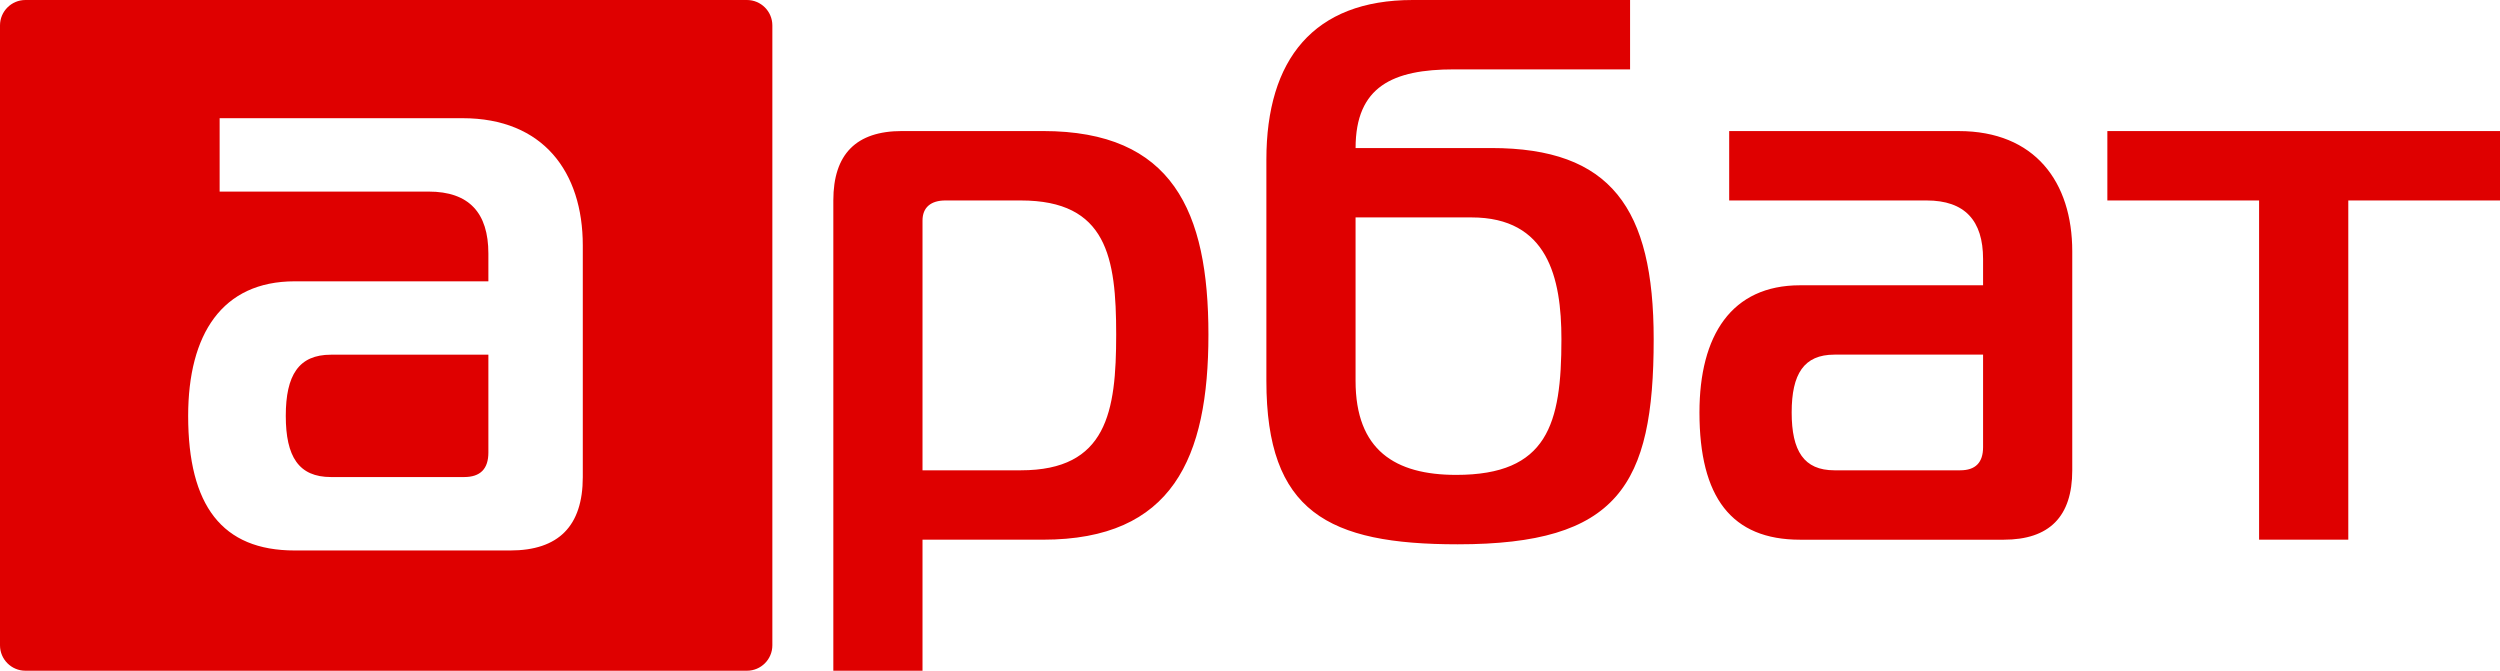 <svg viewBox="0 0 205 55" fill="none" xmlns="http://www.w3.org/2000/svg">
    <path fill-rule="evenodd" clip-rule="evenodd" d="M192.56 44.254V16.438H205V10.746H172.803V16.438H185.245V44.254H192.56ZM162.612 29.082V36.668C162.612 37.932 161.988 38.565 160.736 38.565H150.421C147.92 38.565 146.917 36.983 146.917 33.821C146.917 30.661 147.92 29.08 150.421 29.08H162.612V29.082ZM141.793 10.746V16.438H157.986C161.111 16.438 162.612 18.08 162.612 21.242V23.393H147.608C141.982 23.393 139.355 27.501 139.355 33.823C139.355 40.779 141.982 44.256 147.608 44.256H164.299C168.05 44.256 169.925 42.36 169.925 38.567V20.612C169.925 14.922 166.863 10.748 160.611 10.748H141.793V10.746ZM111.158 17.828H120.661C126.913 17.828 128.037 22.76 128.037 27.816C128.037 34.77 126.913 38.941 119.407 38.941C114.407 38.941 111.156 36.92 111.156 31.23V17.828H111.158ZM133.666 5.689V0H115.847C107.722 0 103.843 4.868 103.843 13.087V31.23C103.843 41.977 108.908 44.633 119.535 44.633C132.665 44.633 135.602 39.826 135.602 27.816C135.602 17.068 132.102 12.139 122.285 12.139H111.158C111.158 7.082 114.221 5.689 119.223 5.689H133.666ZM75.646 18.08C75.646 17.007 76.335 16.438 77.522 16.438H83.711C90.775 16.438 91.527 21.115 91.527 27.435C91.527 33.758 90.775 38.565 83.711 38.565H75.646V18.08ZM73.959 10.746C70.208 10.746 68.333 12.642 68.333 16.438V55H75.646V44.254H85.524C96.153 44.254 99.091 37.553 99.091 27.435C99.091 17.322 96.155 10.746 85.524 10.746H73.959Z" fill="#DF0000" />
    <path fill-rule="evenodd" clip-rule="evenodd" d="M2.085 0H61.248C62.4 0 63.333 0.934 63.333 2.085V52.915C63.333 54.066 62.4 55 61.248 55H2.085C0.934 55 0 54.066 0 52.915V2.085C0 0.934 0.934 0 2.085 0ZM40.047 37.112V29.087V29.085H27.141C24.495 29.085 23.434 30.757 23.434 34.1C23.434 37.446 24.495 39.118 27.141 39.118H38.062C39.385 39.118 40.047 38.449 40.047 37.112ZM18.01 15.71V9.692H37.929C44.547 9.692 47.789 14.107 47.789 20.126V39.12C47.789 43.133 45.804 45.139 41.833 45.139H24.165C18.207 45.139 15.429 41.46 15.429 34.103C15.429 27.414 18.207 23.068 24.165 23.068H40.047V20.793C40.047 17.448 38.459 15.71 35.148 15.71H18.01Z" fill="#DF0000" />
</svg>